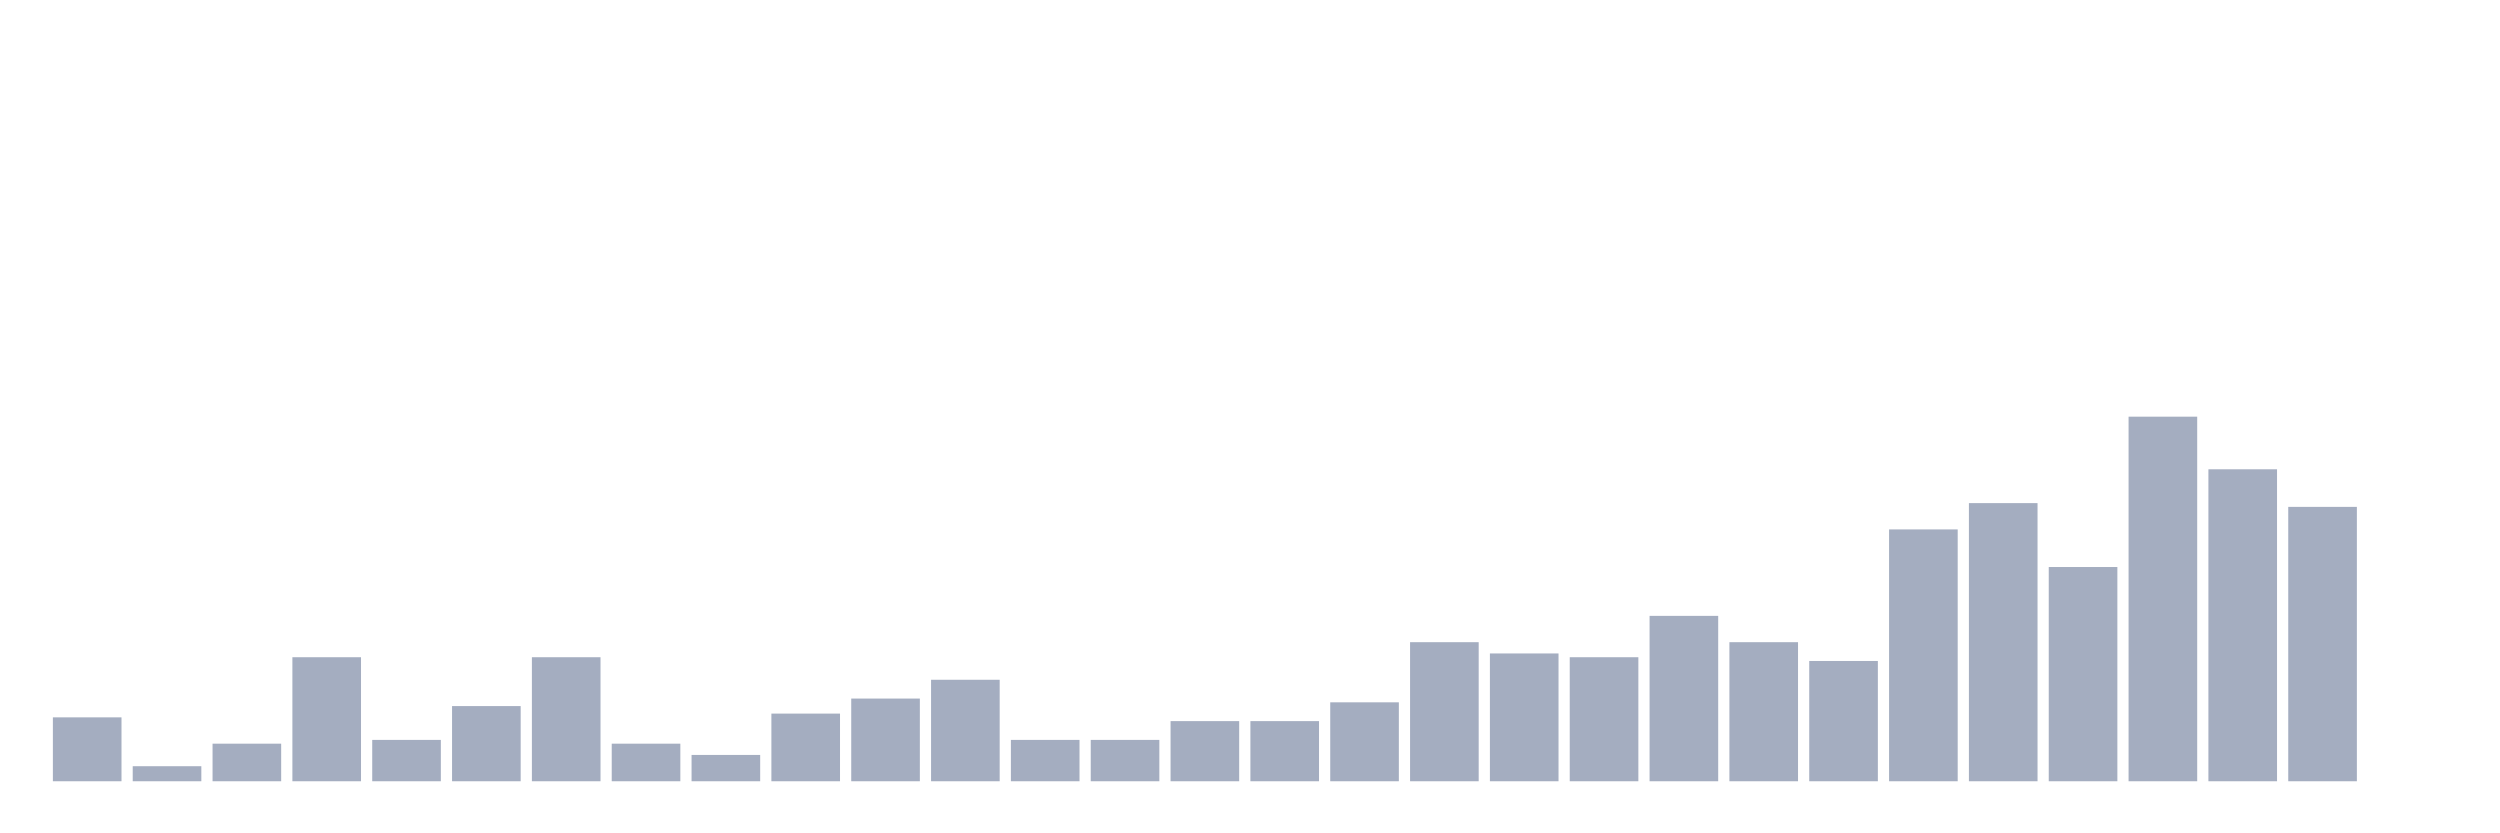 <svg xmlns="http://www.w3.org/2000/svg" viewBox="0 0 480 160"><g transform="translate(10,10)"><rect class="bar" x="0.153" width="13.175" y="127.732" height="12.268" fill="rgb(164,173,192)"></rect><rect class="bar" x="15.482" width="13.175" y="137.113" height="2.887" fill="rgb(164,173,192)"></rect><rect class="bar" x="30.81" width="13.175" y="132.784" height="7.216" fill="rgb(164,173,192)"></rect><rect class="bar" x="46.138" width="13.175" y="116.186" height="23.814" fill="rgb(164,173,192)"></rect><rect class="bar" x="61.466" width="13.175" y="132.062" height="7.938" fill="rgb(164,173,192)"></rect><rect class="bar" x="76.794" width="13.175" y="125.567" height="14.433" fill="rgb(164,173,192)"></rect><rect class="bar" x="92.123" width="13.175" y="116.186" height="23.814" fill="rgb(164,173,192)"></rect><rect class="bar" x="107.451" width="13.175" y="132.784" height="7.216" fill="rgb(164,173,192)"></rect><rect class="bar" x="122.779" width="13.175" y="134.948" height="5.052" fill="rgb(164,173,192)"></rect><rect class="bar" x="138.107" width="13.175" y="127.01" height="12.99" fill="rgb(164,173,192)"></rect><rect class="bar" x="153.436" width="13.175" y="124.124" height="15.876" fill="rgb(164,173,192)"></rect><rect class="bar" x="168.764" width="13.175" y="120.515" height="19.485" fill="rgb(164,173,192)"></rect><rect class="bar" x="184.092" width="13.175" y="132.062" height="7.938" fill="rgb(164,173,192)"></rect><rect class="bar" x="199.42" width="13.175" y="132.062" height="7.938" fill="rgb(164,173,192)"></rect><rect class="bar" x="214.748" width="13.175" y="128.454" height="11.546" fill="rgb(164,173,192)"></rect><rect class="bar" x="230.077" width="13.175" y="128.454" height="11.546" fill="rgb(164,173,192)"></rect><rect class="bar" x="245.405" width="13.175" y="124.845" height="15.155" fill="rgb(164,173,192)"></rect><rect class="bar" x="260.733" width="13.175" y="113.299" height="26.701" fill="rgb(164,173,192)"></rect><rect class="bar" x="276.061" width="13.175" y="115.464" height="24.536" fill="rgb(164,173,192)"></rect><rect class="bar" x="291.39" width="13.175" y="116.186" height="23.814" fill="rgb(164,173,192)"></rect><rect class="bar" x="306.718" width="13.175" y="108.247" height="31.753" fill="rgb(164,173,192)"></rect><rect class="bar" x="322.046" width="13.175" y="113.299" height="26.701" fill="rgb(164,173,192)"></rect><rect class="bar" x="337.374" width="13.175" y="116.907" height="23.093" fill="rgb(164,173,192)"></rect><rect class="bar" x="352.702" width="13.175" y="91.649" height="48.351" fill="rgb(164,173,192)"></rect><rect class="bar" x="368.031" width="13.175" y="86.598" height="53.402" fill="rgb(164,173,192)"></rect><rect class="bar" x="383.359" width="13.175" y="98.866" height="41.134" fill="rgb(164,173,192)"></rect><rect class="bar" x="398.687" width="13.175" y="70" height="70" fill="rgb(164,173,192)"></rect><rect class="bar" x="414.015" width="13.175" y="80.103" height="59.897" fill="rgb(164,173,192)"></rect><rect class="bar" x="429.344" width="13.175" y="87.32" height="52.68" fill="rgb(164,173,192)"></rect><rect class="bar" x="444.672" width="13.175" y="140" height="0" fill="rgb(164,173,192)"></rect></g></svg>